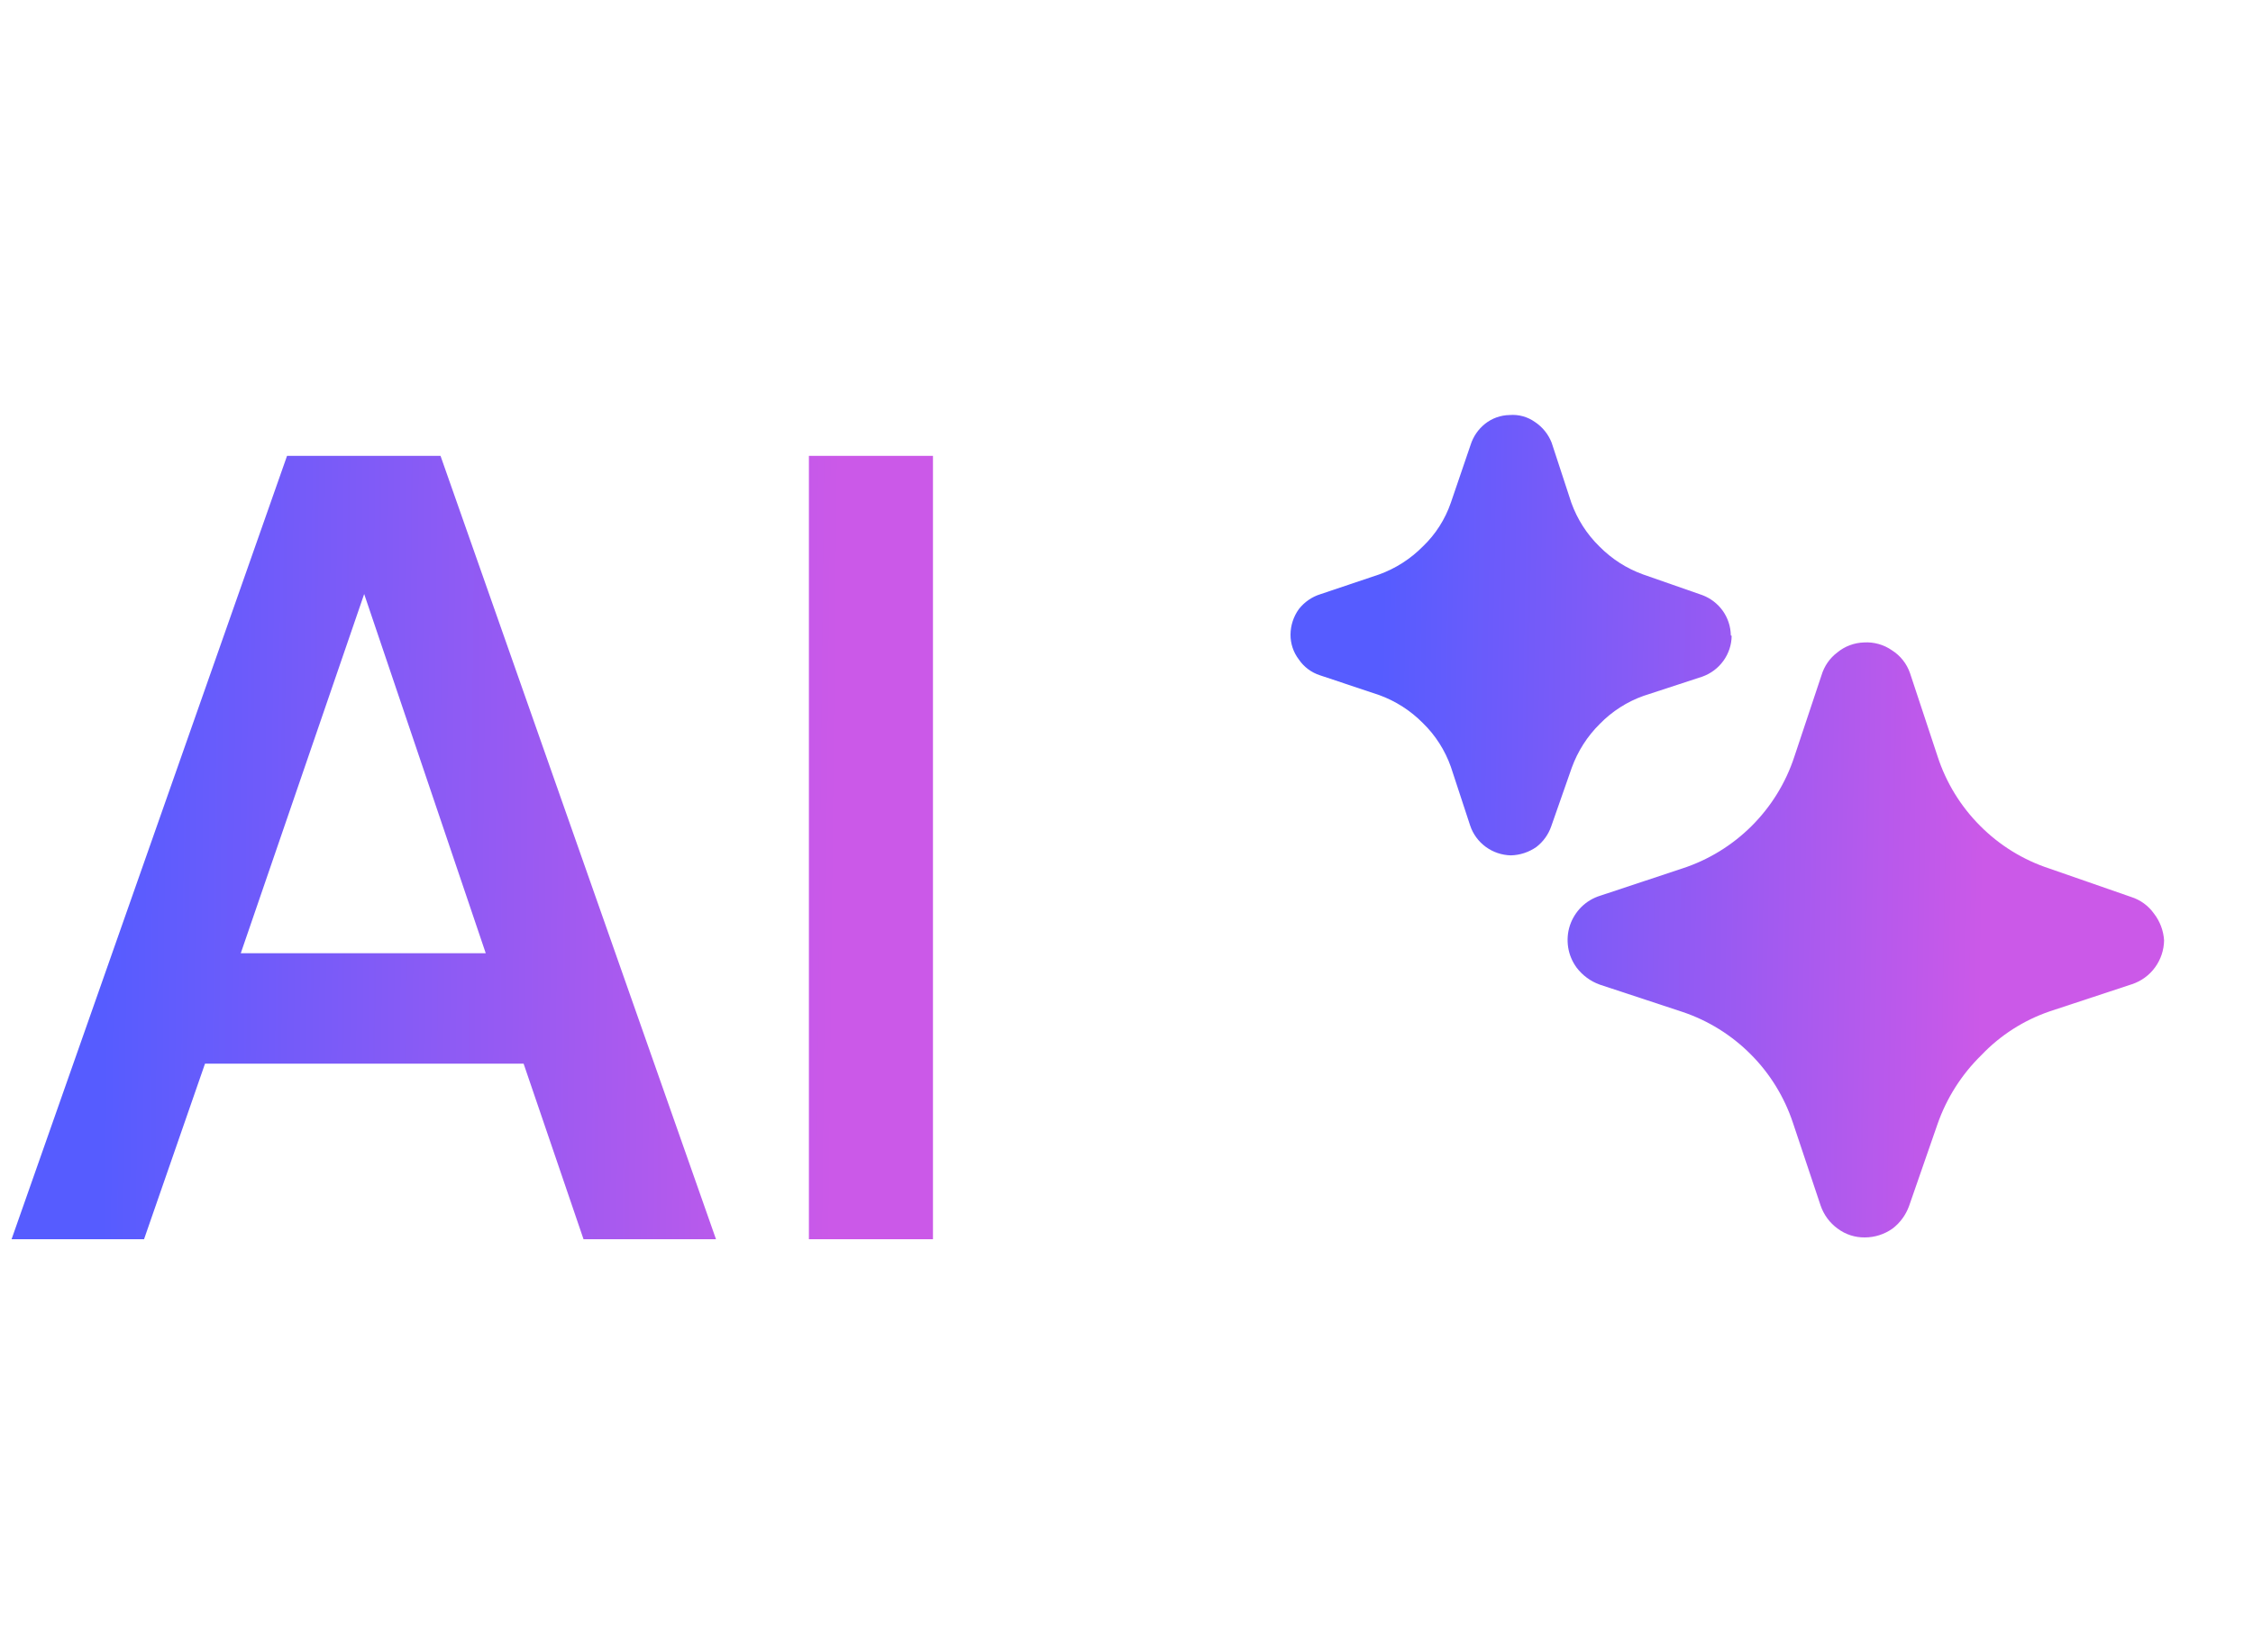 <svg width="30" height="22" viewBox="0 0 30 22" fill="none" xmlns="http://www.w3.org/2000/svg">
<path d="M0.154 16.5L3.822 6.07H5.866L9.534 16.5H7.77L6.972 14.162H2.73L1.918 16.5H0.154ZM3.206 12.692H6.468L4.62 7.232H5.082L3.206 12.692ZM10.771 16.5V6.07H12.423V16.5H10.771Z" fill="url(#paint0_linear_1450_13446)"/>
<path d="M28.816 12.521C28.814 12.65 28.772 12.776 28.696 12.88C28.62 12.985 28.513 13.063 28.39 13.104L27.293 13.466C26.948 13.584 26.635 13.784 26.383 14.049C26.121 14.305 25.921 14.619 25.8 14.965L25.421 16.056C25.378 16.176 25.301 16.282 25.199 16.359C25.091 16.435 24.963 16.476 24.832 16.476C24.701 16.478 24.574 16.437 24.47 16.359C24.364 16.283 24.284 16.174 24.242 16.05L23.875 14.953C23.761 14.609 23.569 14.295 23.312 14.038C23.056 13.781 22.744 13.587 22.399 13.472L21.302 13.11C21.179 13.066 21.072 12.987 20.993 12.883C20.935 12.803 20.896 12.711 20.881 12.614C20.866 12.516 20.873 12.417 20.904 12.323C20.935 12.229 20.988 12.145 21.058 12.075C21.128 12.006 21.214 11.955 21.308 11.926L22.399 11.564C22.747 11.451 23.064 11.257 23.323 10.999C23.583 10.74 23.778 10.424 23.892 10.077L24.254 8.992C24.29 8.871 24.363 8.764 24.464 8.688C24.564 8.605 24.69 8.558 24.82 8.554C24.953 8.546 25.084 8.583 25.193 8.659C25.305 8.73 25.39 8.837 25.433 8.963L25.8 10.071C25.913 10.419 26.107 10.736 26.366 10.995C26.624 11.255 26.94 11.45 27.288 11.564L28.378 11.943C28.501 11.982 28.608 12.06 28.682 12.165C28.761 12.267 28.808 12.391 28.816 12.521ZM23.058 8.466C23.057 8.586 23.018 8.702 22.948 8.799C22.878 8.896 22.78 8.969 22.668 9.009L21.886 9.265C21.665 9.343 21.466 9.471 21.302 9.639C21.136 9.803 21.009 10.002 20.929 10.222L20.655 11.004C20.617 11.113 20.548 11.208 20.457 11.278C20.357 11.347 20.24 11.386 20.118 11.389C19.998 11.386 19.881 11.347 19.784 11.276C19.687 11.205 19.614 11.106 19.576 10.992L19.319 10.21C19.241 9.99 19.114 9.79 18.946 9.627C18.782 9.461 18.582 9.333 18.363 9.254L17.575 8.991C17.461 8.954 17.362 8.88 17.295 8.781C17.222 8.686 17.183 8.569 17.184 8.449C17.185 8.327 17.224 8.209 17.295 8.11C17.368 8.017 17.468 7.947 17.581 7.912L18.363 7.649C18.582 7.57 18.782 7.442 18.946 7.276C19.115 7.115 19.243 6.914 19.319 6.693L19.582 5.923C19.617 5.812 19.684 5.715 19.774 5.643C19.867 5.569 19.982 5.528 20.101 5.526C20.221 5.516 20.341 5.549 20.439 5.619C20.54 5.686 20.617 5.782 20.661 5.894L20.923 6.693C21.002 6.913 21.13 7.113 21.297 7.276C21.461 7.442 21.66 7.57 21.88 7.649L22.668 7.924C22.777 7.965 22.872 8.038 22.94 8.133C23.008 8.229 23.045 8.343 23.047 8.46L23.058 8.466Z" fill="url(#paint1_linear_1450_13446)"/>
<defs>
<linearGradient id="paint0_linear_1450_13446" x1="1.788" y1="-22.923" x2="11.501" y2="-22.816" gradientUnits="userSpaceOnUse">
<stop stop-color="#565CFF"/>
<stop offset="1" stop-color="#CB59E8"/>
</linearGradient>
<linearGradient id="paint1_linear_1450_13446" x1="18.669" y1="-6.691" x2="26.738" y2="-6.549" gradientUnits="userSpaceOnUse">
<stop stop-color="#565CFF"/>
<stop offset="1" stop-color="#CB59E8"/>
</linearGradient>
</defs>
</svg>

